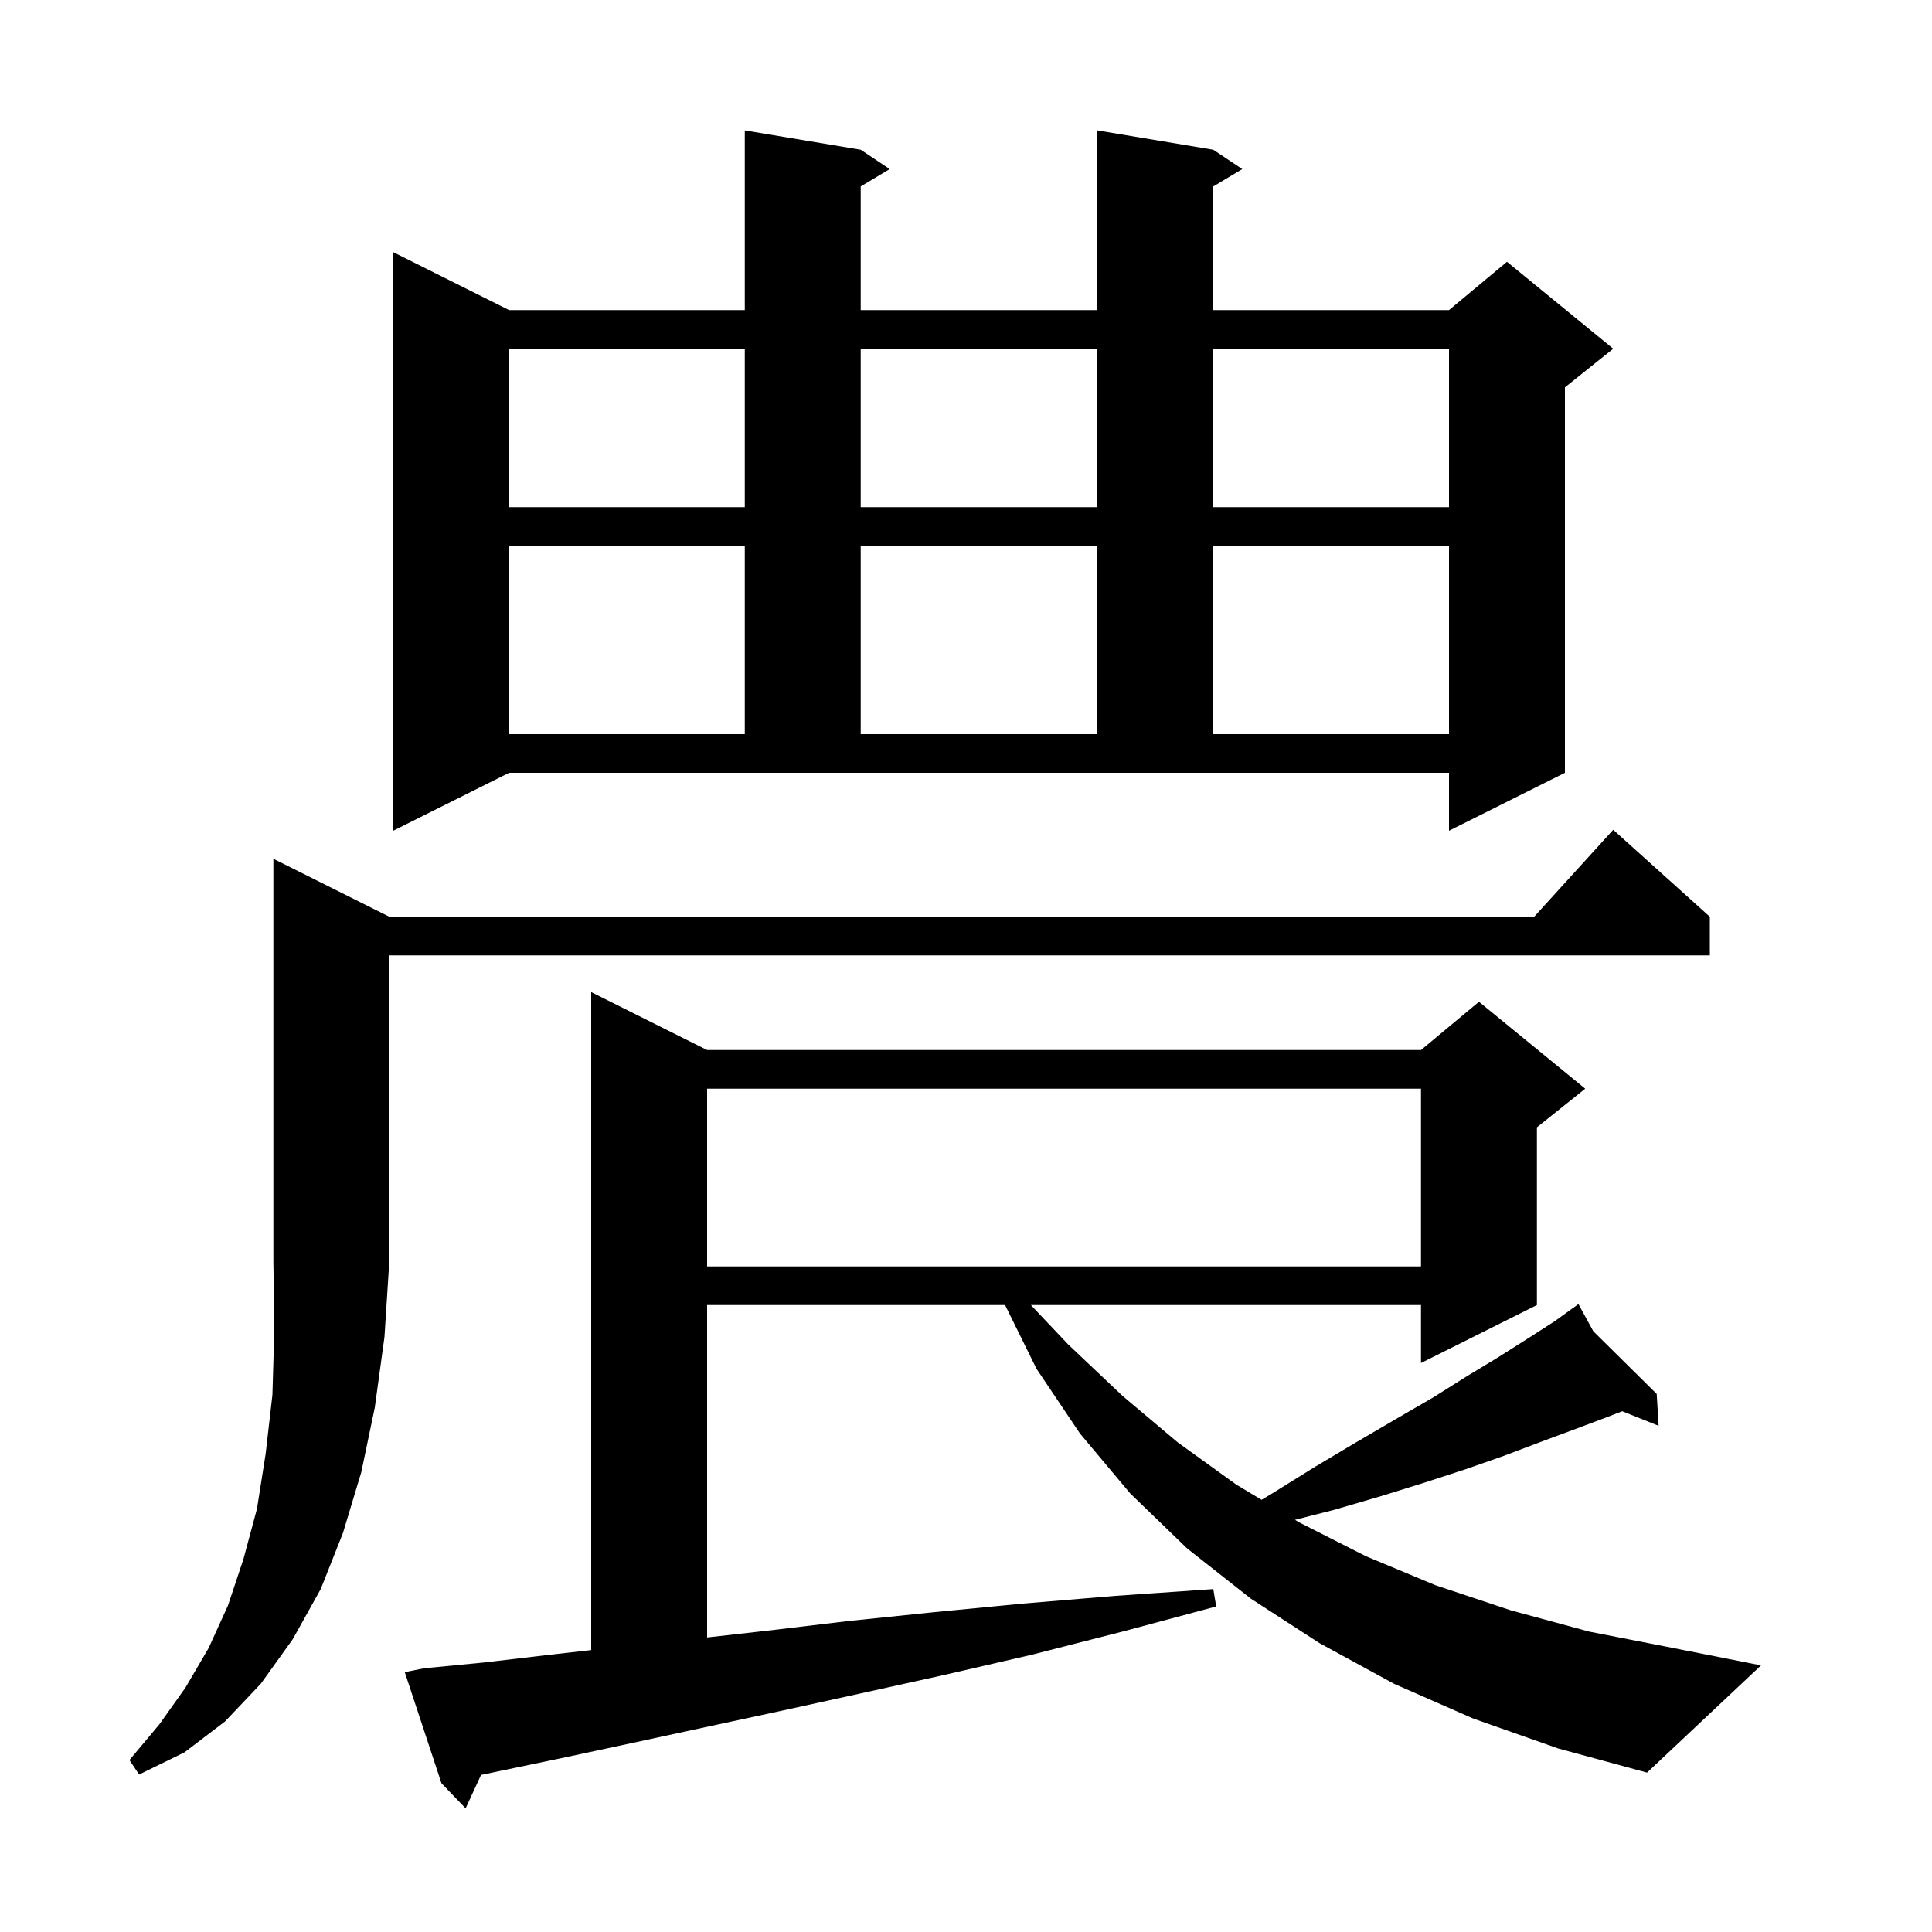 <svg xmlns="http://www.w3.org/2000/svg" xmlns:xlink="http://www.w3.org/1999/xlink" version="1.1" baseProfile="full" viewBox="0 0 200 200" width="200" height="200">
<g fill="black">
<path d="M 152.5 177.9 L 144.3 174.3 L 136.6 170.1 L 129.5 165.5 L 122.9 160.3 L 117.0 154.6 L 111.8 148.4 L 107.3 141.7 L 104.045 135.1 L 73.2 135.1 L 73.2 169.509 L 79.5 168.8 L 87.9 167.8 L 96.6 166.9 L 105.9 166.0 L 115.5 165.2 L 125.6 164.5 L 125.9 166.3 L 116.2 168.9 L 106.8 171.3 L 97.7 173.4 L 89.1 175.3 L 80.9 177.1 L 73.0 178.8 L 65.6 180.4 L 58.6 181.9 L 51.9 183.3 L 49.796 183.741 L 48.2 187.2 L 45.7 184.6 L 41.9 173.1 L 43.9 172.7 L 50.1 172.1 L 56.9 171.3 L 61.2 170.815 L 61.2 102.7 L 73.2 108.7 L 147.1 108.7 L 153.1 103.7 L 164.1 112.7 L 159.1 116.7 L 159.1 135.1 L 147.1 141.1 L 147.1 135.1 L 106.716 135.1 L 110.6 139.2 L 116.2 144.5 L 121.9 149.3 L 128.0 153.7 L 130.596 155.258 L 131.7 154.6 L 136.2 151.8 L 140.4 149.3 L 144.5 146.9 L 148.3 144.7 L 151.8 142.5 L 155.1 140.5 L 158.1 138.6 L 160.9 136.8 L 162.634 135.552 L 162.6 135.5 L 162.644 135.544 L 163.4 135.0 L 164.939 137.813 L 171.5 144.3 L 171.7 147.6 L 167.93 146.092 L 166.1 146.8 L 162.9 148.0 L 159.4 149.3 L 155.7 150.7 L 151.7 152.1 L 147.4 153.5 L 142.9 154.9 L 138.1 156.3 L 134.053 157.332 L 134.5 157.6 L 141.4 161.1 L 148.6 164.1 L 156.4 166.7 L 164.5 168.9 L 173.2 170.6 L 182.3 172.4 L 170.5 183.5 L 161.3 181.0 Z M 40.3 94.9 L 158.818 94.9 L 167.0 85.9 L 177.0 94.9 L 177.0 98.9 L 40.3 98.9 L 40.3 130.6 L 39.8 138.4 L 38.8 145.7 L 37.4 152.4 L 35.5 158.7 L 33.2 164.5 L 30.3 169.7 L 27.0 174.3 L 23.3 178.2 L 19.1 181.4 L 14.4 183.7 L 13.4 182.2 L 16.5 178.5 L 19.2 174.7 L 21.6 170.6 L 23.6 166.2 L 25.2 161.4 L 26.6 156.2 L 27.5 150.5 L 28.2 144.4 L 28.4 137.7 L 28.3 130.6 L 28.3 88.9 Z M 73.2 112.7 L 73.2 131.1 L 147.1 131.1 L 147.1 112.7 Z M 40.7 86.0 L 40.7 26.1 L 52.7 32.1 L 77.1 32.1 L 77.1 13.5 L 89.1 15.5 L 92.1 17.5 L 89.1 19.3 L 89.1 32.1 L 113.6 32.1 L 113.6 13.5 L 125.6 15.5 L 128.6 17.5 L 125.6 19.3 L 125.6 32.1 L 150.0 32.1 L 156.0 27.1 L 167.0 36.1 L 162.0 40.1 L 162.0 80.0 L 150.0 86.0 L 150.0 80.0 L 52.7 80.0 Z M 52.7 56.5 L 52.7 76.0 L 77.1 76.0 L 77.1 56.5 Z M 89.1 56.5 L 89.1 76.0 L 113.6 76.0 L 113.6 56.5 Z M 125.6 56.5 L 125.6 76.0 L 150.0 76.0 L 150.0 56.5 Z M 52.7 36.1 L 52.7 52.5 L 77.1 52.5 L 77.1 36.1 Z M 89.1 36.1 L 89.1 52.5 L 113.6 52.5 L 113.6 36.1 Z M 125.6 36.1 L 125.6 52.5 L 150.0 52.5 L 150.0 36.1 Z " />
</g>
</svg>
